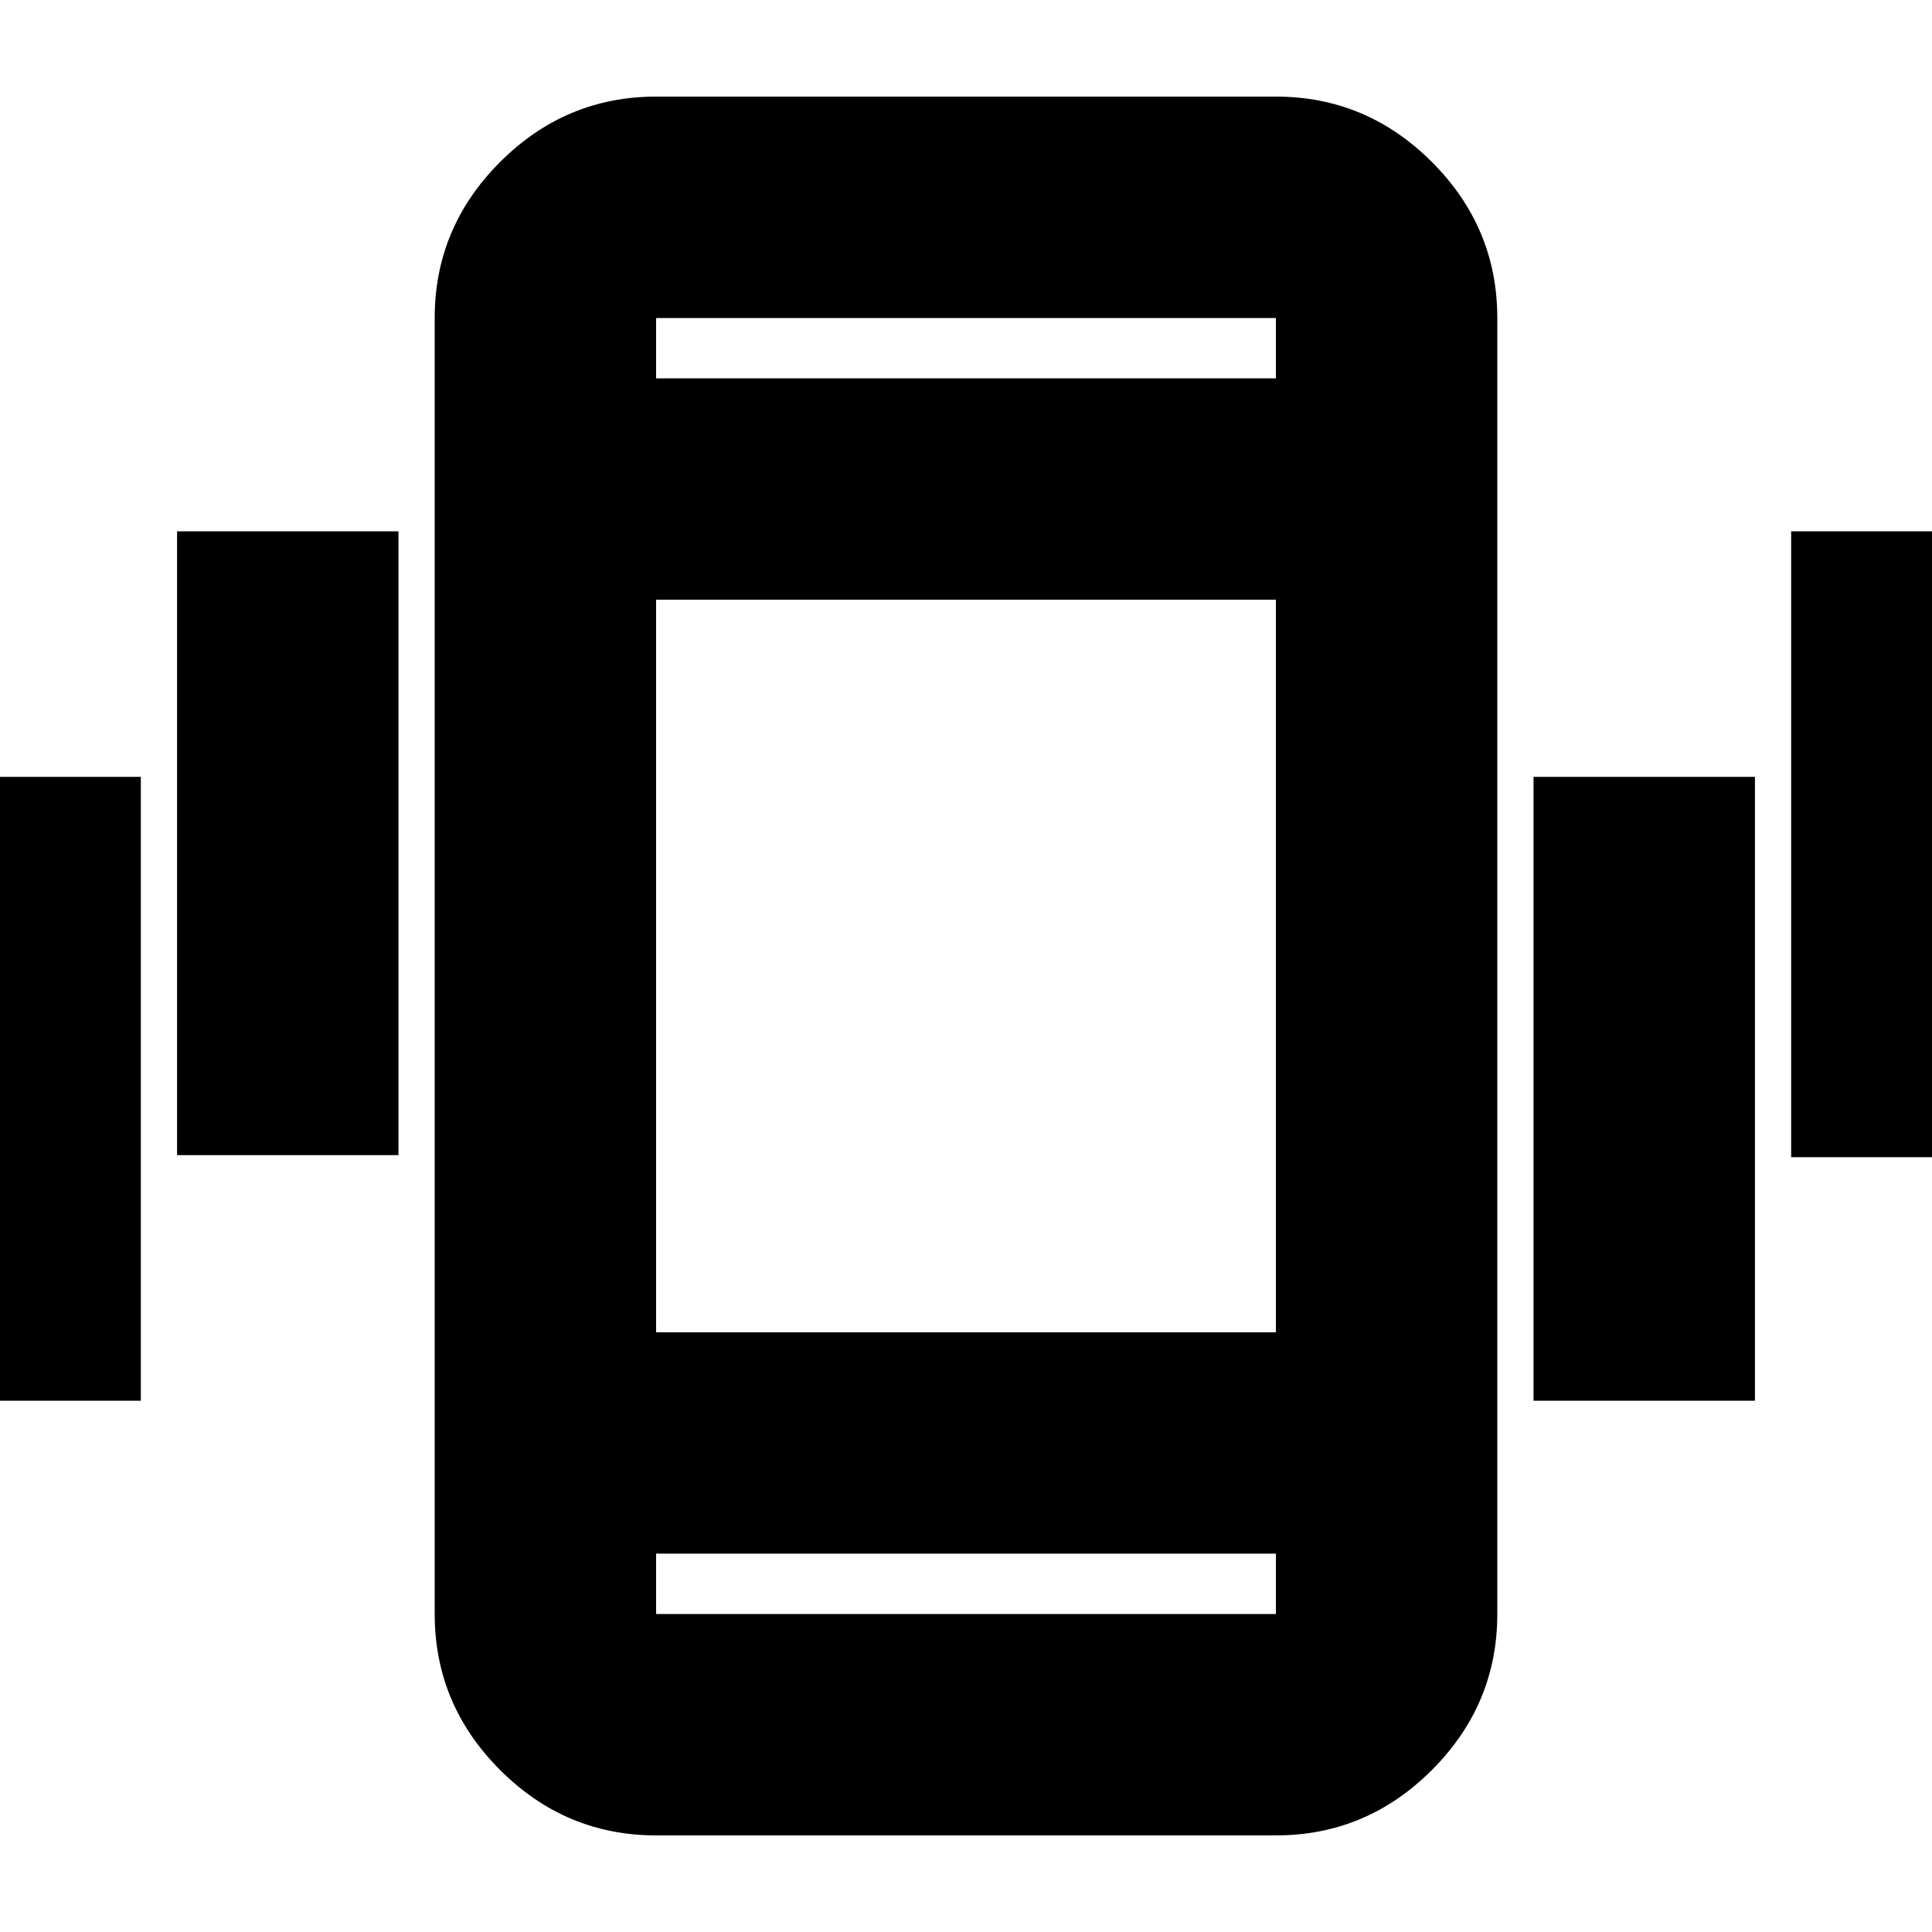 <svg xmlns="http://www.w3.org/2000/svg" height="20" width="20"><path d="M1.833 11.958V5.5h2.292v6.458ZM-.833 14.5V8.042h2.291V14.5Zm19.375-2.521V5.5h2.291v6.479ZM15.875 14.5V8.042h2.292V14.5ZM6.792 19q-.938 0-1.615-.677T4.5 16.708V3.292q0-.938.677-1.615T6.792 1h6.416q.938 0 1.615.677t.677 1.615v13.416q0 .938-.677 1.615T13.208 19Zm6.416-12.792H6.792v7.584h6.416ZM6.792 3.917h6.416v-.625H6.792Zm6.416 12.166H6.792v.625h6.416ZM6.792 3.292v.625-.625Zm0 13.416v-.625.625Z"/></svg>